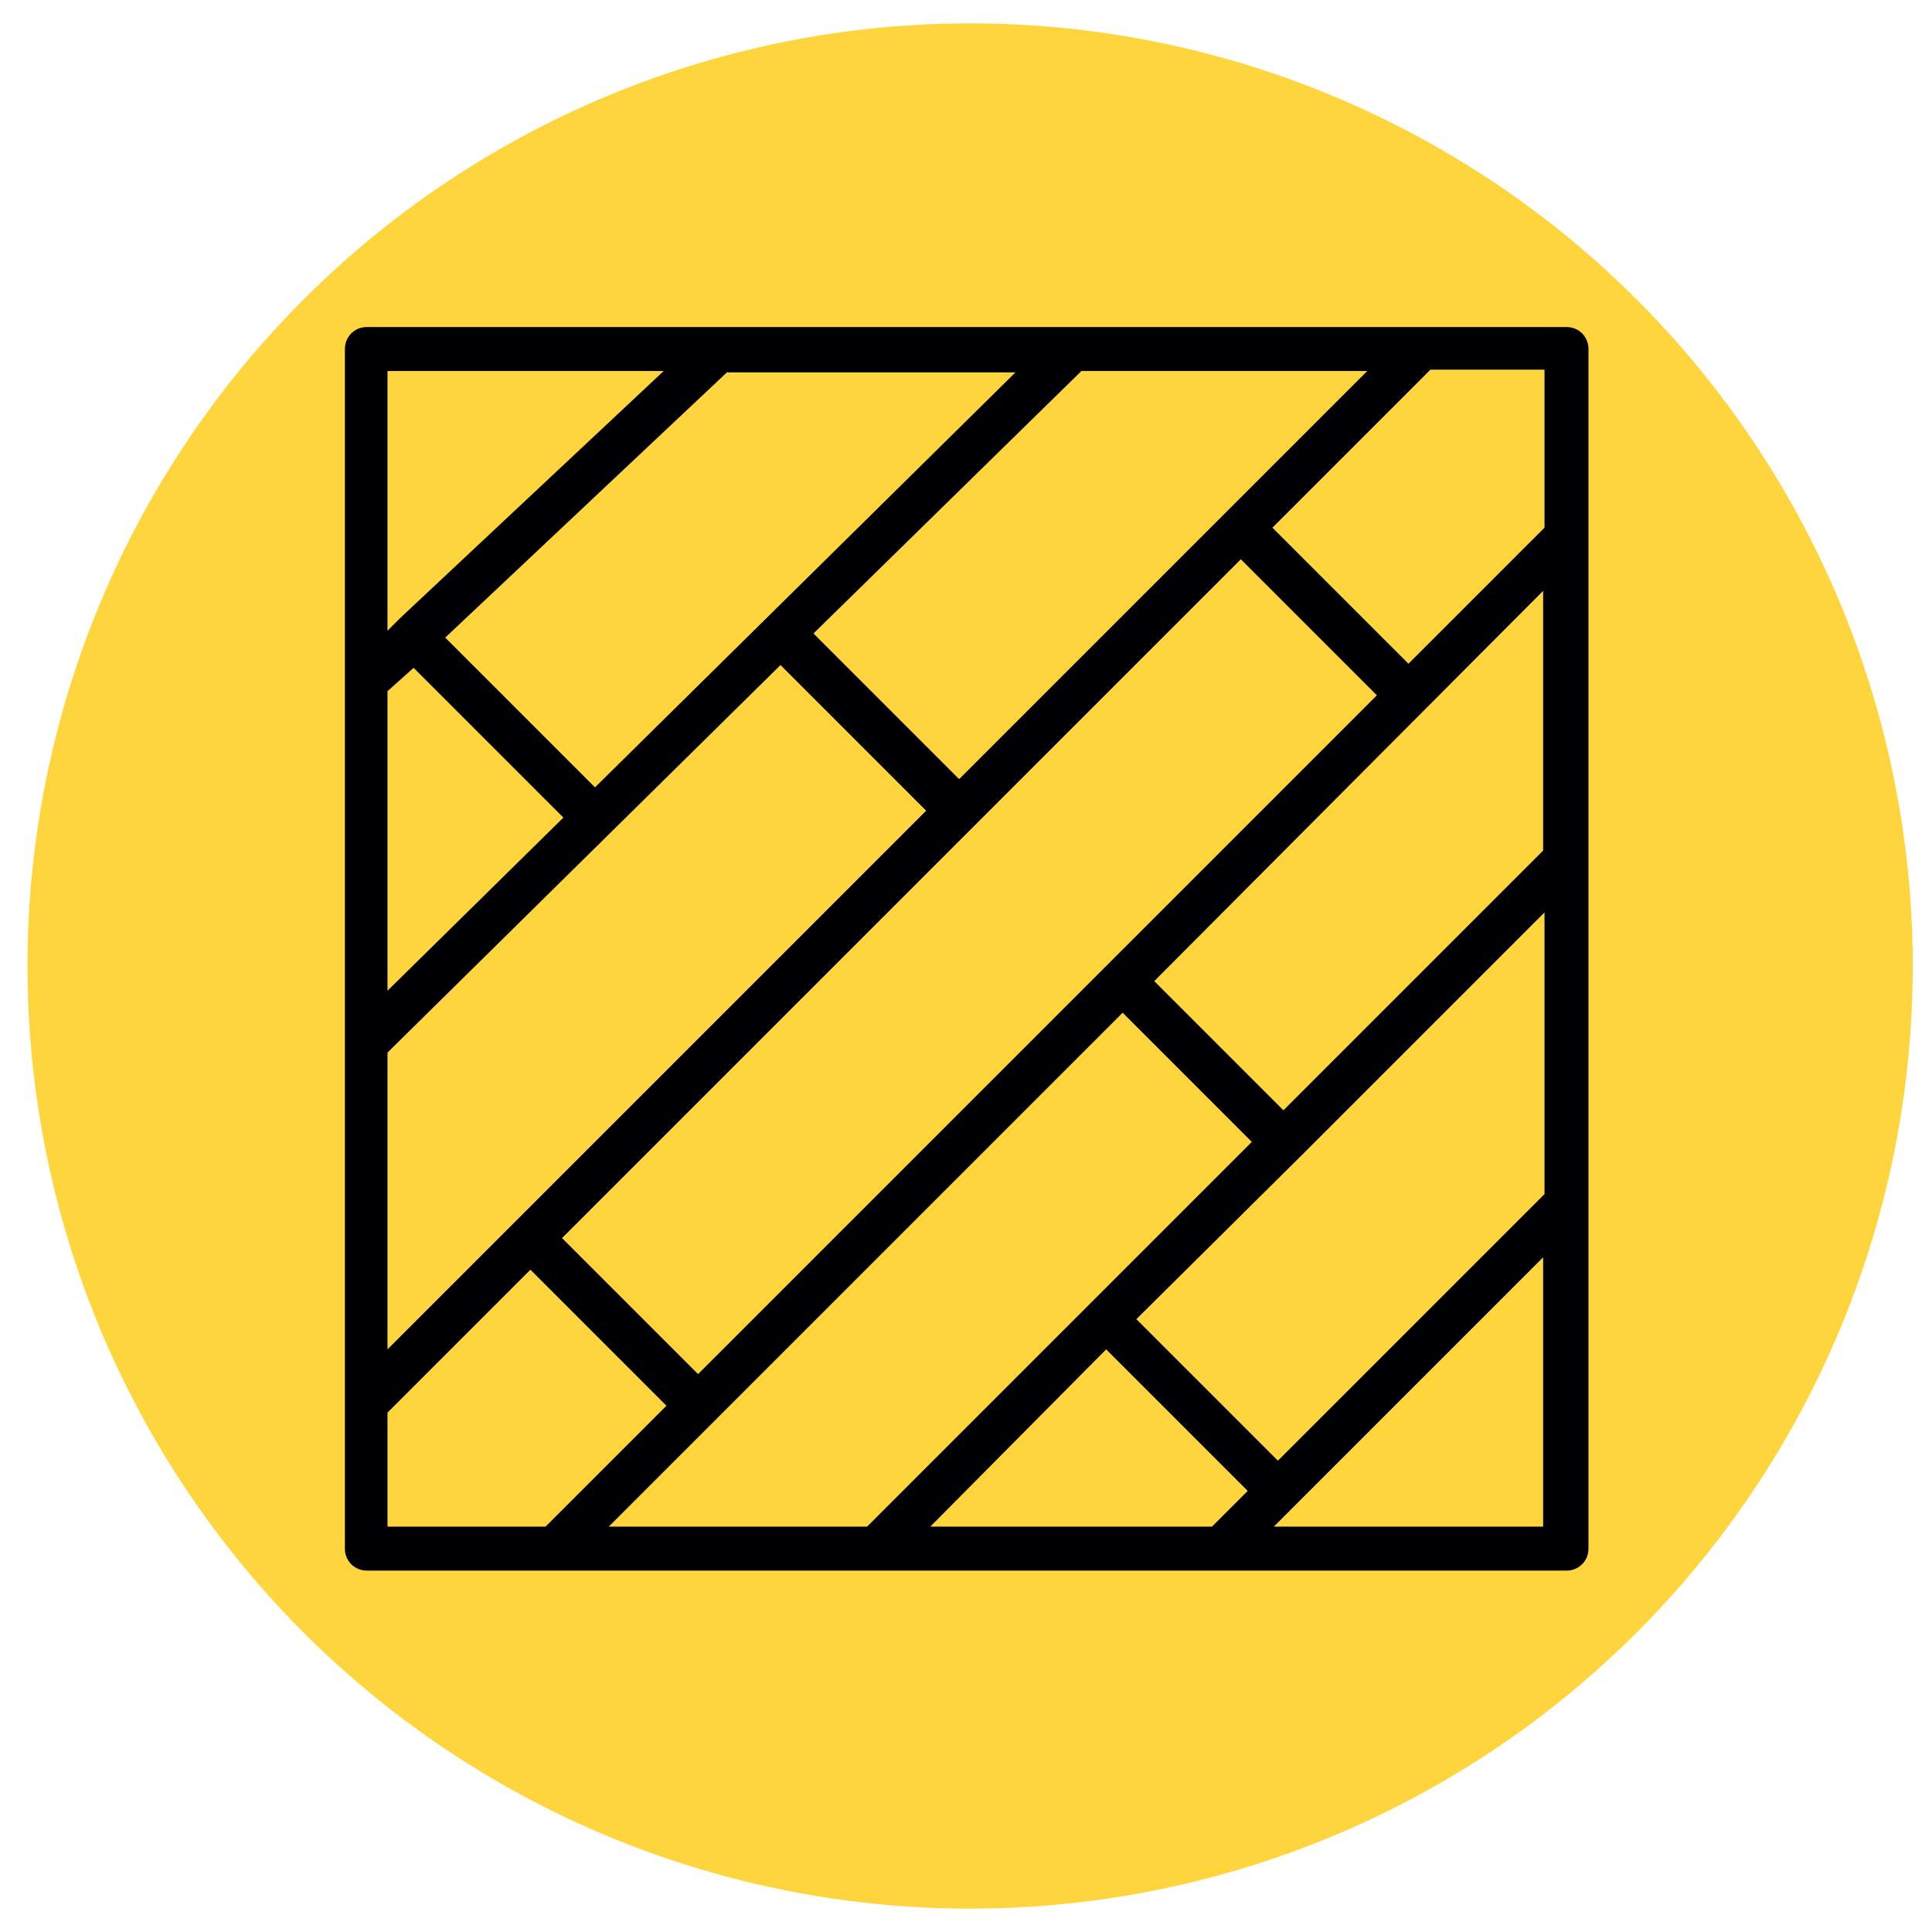 <?xml version="1.0" encoding="utf-8"?>
<!-- Generator: Adobe Illustrator 19.0.0, SVG Export Plug-In . SVG Version: 6.00 Build 0)  -->
<svg version="1.1" id="Capa_1" xmlns="http://www.w3.org/2000/svg" xmlns:xlink="http://www.w3.org/1999/xlink" x="0px" y="0px"
	 viewBox="-227 350.3 140.6 140.6" style="enable-background:new -227 350.3 140.6 140.6;" xml:space="preserve">
<style type="text/css">
	.st0{fill:#FFD53D;}
	.st1{fill:#000002;}
</style>
<circle class="st0" cx="-156.4" cy="420.6" r="68.6"/>
<path class="st1" d="M-113,464.6h-87.3c-0.9,0-1.6-0.7-1.6-1.6v-87.3c0-0.9,0.7-1.6,1.6-1.6h87.3c0.9,0,1.6,0.7,1.6,1.6V463
	C-111.4,463.9-112.1,464.6-113,464.6z M-134.3,461.4h19.6v-19.6l-18.2,18.2c0,0,0,0,0,0c0,0,0,0,0,0L-134.3,461.4z M-159.3,461.4
	h20.5l2.6-2.6l-10.3-10.3L-159.3,461.4z M-182.7,461.4h18.8l28-28l-9.4-9.4l-29.7,29.7l0,0L-182.7,461.4z M-198.8,461.4h11.5
	l8.8-8.8l-9.9-9.9l-10.4,10.4V461.4z M-144.3,446.3l10.3,10.3l19.4-19.4v-20.5l-17.8,17.8l0,0L-144.3,446.3z M-186.1,440.4l9.9,9.9
	l49.4-49.4l-9.9-9.9l-19.4,19.4c0,0,0,0,0,0L-186.1,440.4z M-198.8,426.9v21.6l9.2-9.2c0,0,0,0,0,0c0,0,0,0,0,0l30-30l-10.6-10.6
	L-198.8,426.9z M-143,421.7l9.4,9.4l18.9-18.9c0,0,0,0,0,0v-18.9L-143,421.7z M-198.8,400.6v21.8l12.8-12.6l-10.9-10.9L-198.8,400.6
	z M-194.6,396.7l10.9,10.9l30.6-30.2h-21L-194.6,396.7z M-167.8,396.4l10.6,10.6l29.7-29.7h-20.8L-167.8,396.4z M-134.4,388.7
	l9.9,9.9l9.9-9.9v-11.5h-8.3L-134.4,388.7z M-198.8,377.3v18.9l0.6-0.6c0,0,0.1-0.1,0.1-0.1c0.1-0.1,0.1-0.1,0.2-0.2l19.2-18H-198.8
	z"/>
</svg>
